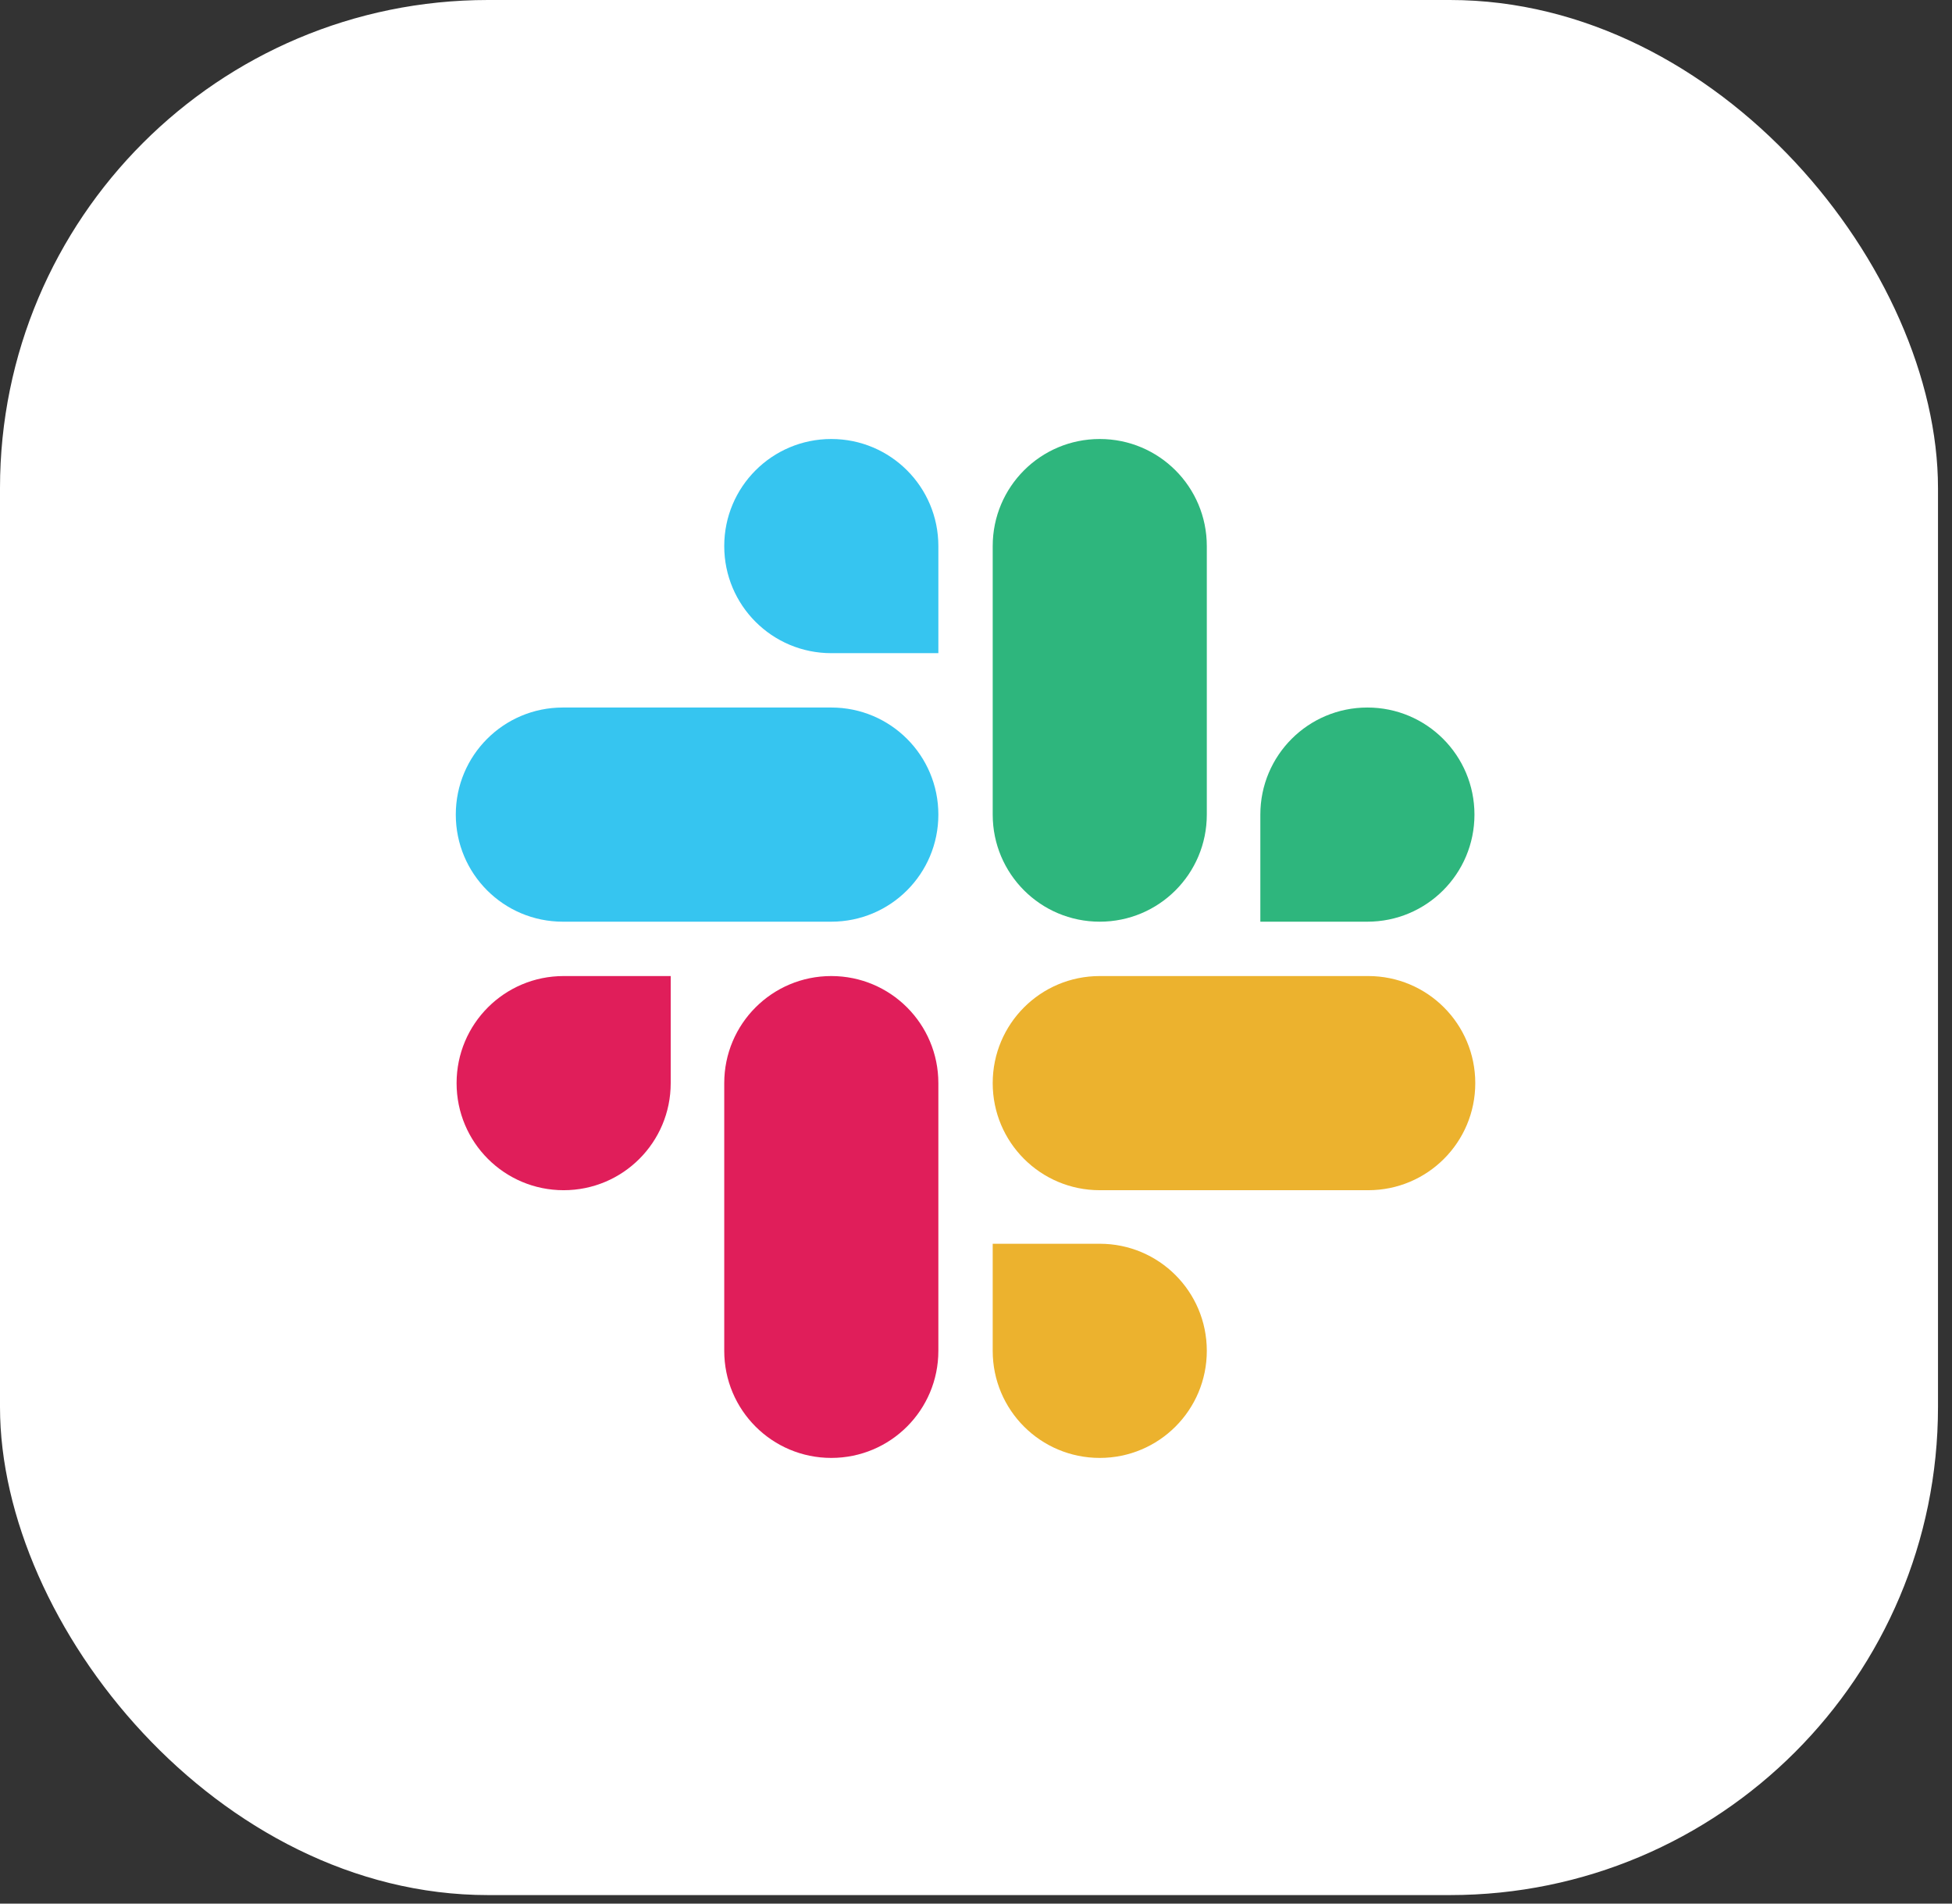 <svg width="120" height="117" viewBox="0 0 120 117" fill="none" xmlns="http://www.w3.org/2000/svg">
<rect x="0" y="0" width="120" height="117" fill="#333333" stroke="none"/>
<rect width="119.139" height="116.476" rx="30" fill="white"/>
<path d="M41.232 66.572C41.232 70.211 38.29 73.153 34.651 73.153C31.011 73.153 28.069 70.211 28.069 66.572C28.069 62.932 31.011 59.99 34.651 59.99H41.232V66.572ZM44.523 66.572C44.523 62.932 47.464 59.99 51.104 59.99C54.744 59.99 57.686 62.932 57.686 66.572V83.025C57.686 86.665 54.744 89.607 51.104 89.607C47.464 89.607 44.523 86.665 44.523 83.025V66.572Z" fill="#E01E5A"/>
<path d="M51.104 40.145C47.465 40.145 44.523 37.204 44.523 33.564C44.523 29.924 47.465 26.982 51.104 26.982C54.744 26.982 57.686 29.924 57.686 33.564V40.145H51.104ZM51.104 43.486C54.744 43.486 57.686 46.428 57.686 50.067C57.686 53.707 54.744 56.649 51.104 56.649H34.601C30.961 56.649 28.02 53.707 28.02 50.067C28.02 46.428 30.961 43.486 34.601 43.486H51.104Z" fill="#36C5F0"/>
<path d="M77.48 50.067C77.48 46.428 80.422 43.486 84.061 43.486C87.701 43.486 90.643 46.428 90.643 50.067C90.643 53.707 87.701 56.649 84.061 56.649H77.48V50.067ZM74.189 50.067C74.189 53.707 71.248 56.649 67.608 56.649C63.968 56.649 61.027 53.707 61.027 50.067V33.564C61.027 29.924 63.968 26.982 67.608 26.982C71.248 26.982 74.189 29.924 74.189 33.564V50.067Z" fill="#2EB67D"/>
<path d="M67.608 76.444C71.248 76.444 74.189 79.385 74.189 83.025C74.189 86.665 71.248 89.607 67.608 89.607C63.968 89.607 61.027 86.665 61.027 83.025V76.444H67.608ZM67.608 73.153C63.968 73.153 61.027 70.211 61.027 66.572C61.027 62.932 63.968 59.99 67.608 59.99H84.112C87.751 59.99 90.693 62.932 90.693 66.572C90.693 70.211 87.751 73.153 84.112 73.153H67.608Z" fill="#ECB22E"/>
</svg>
